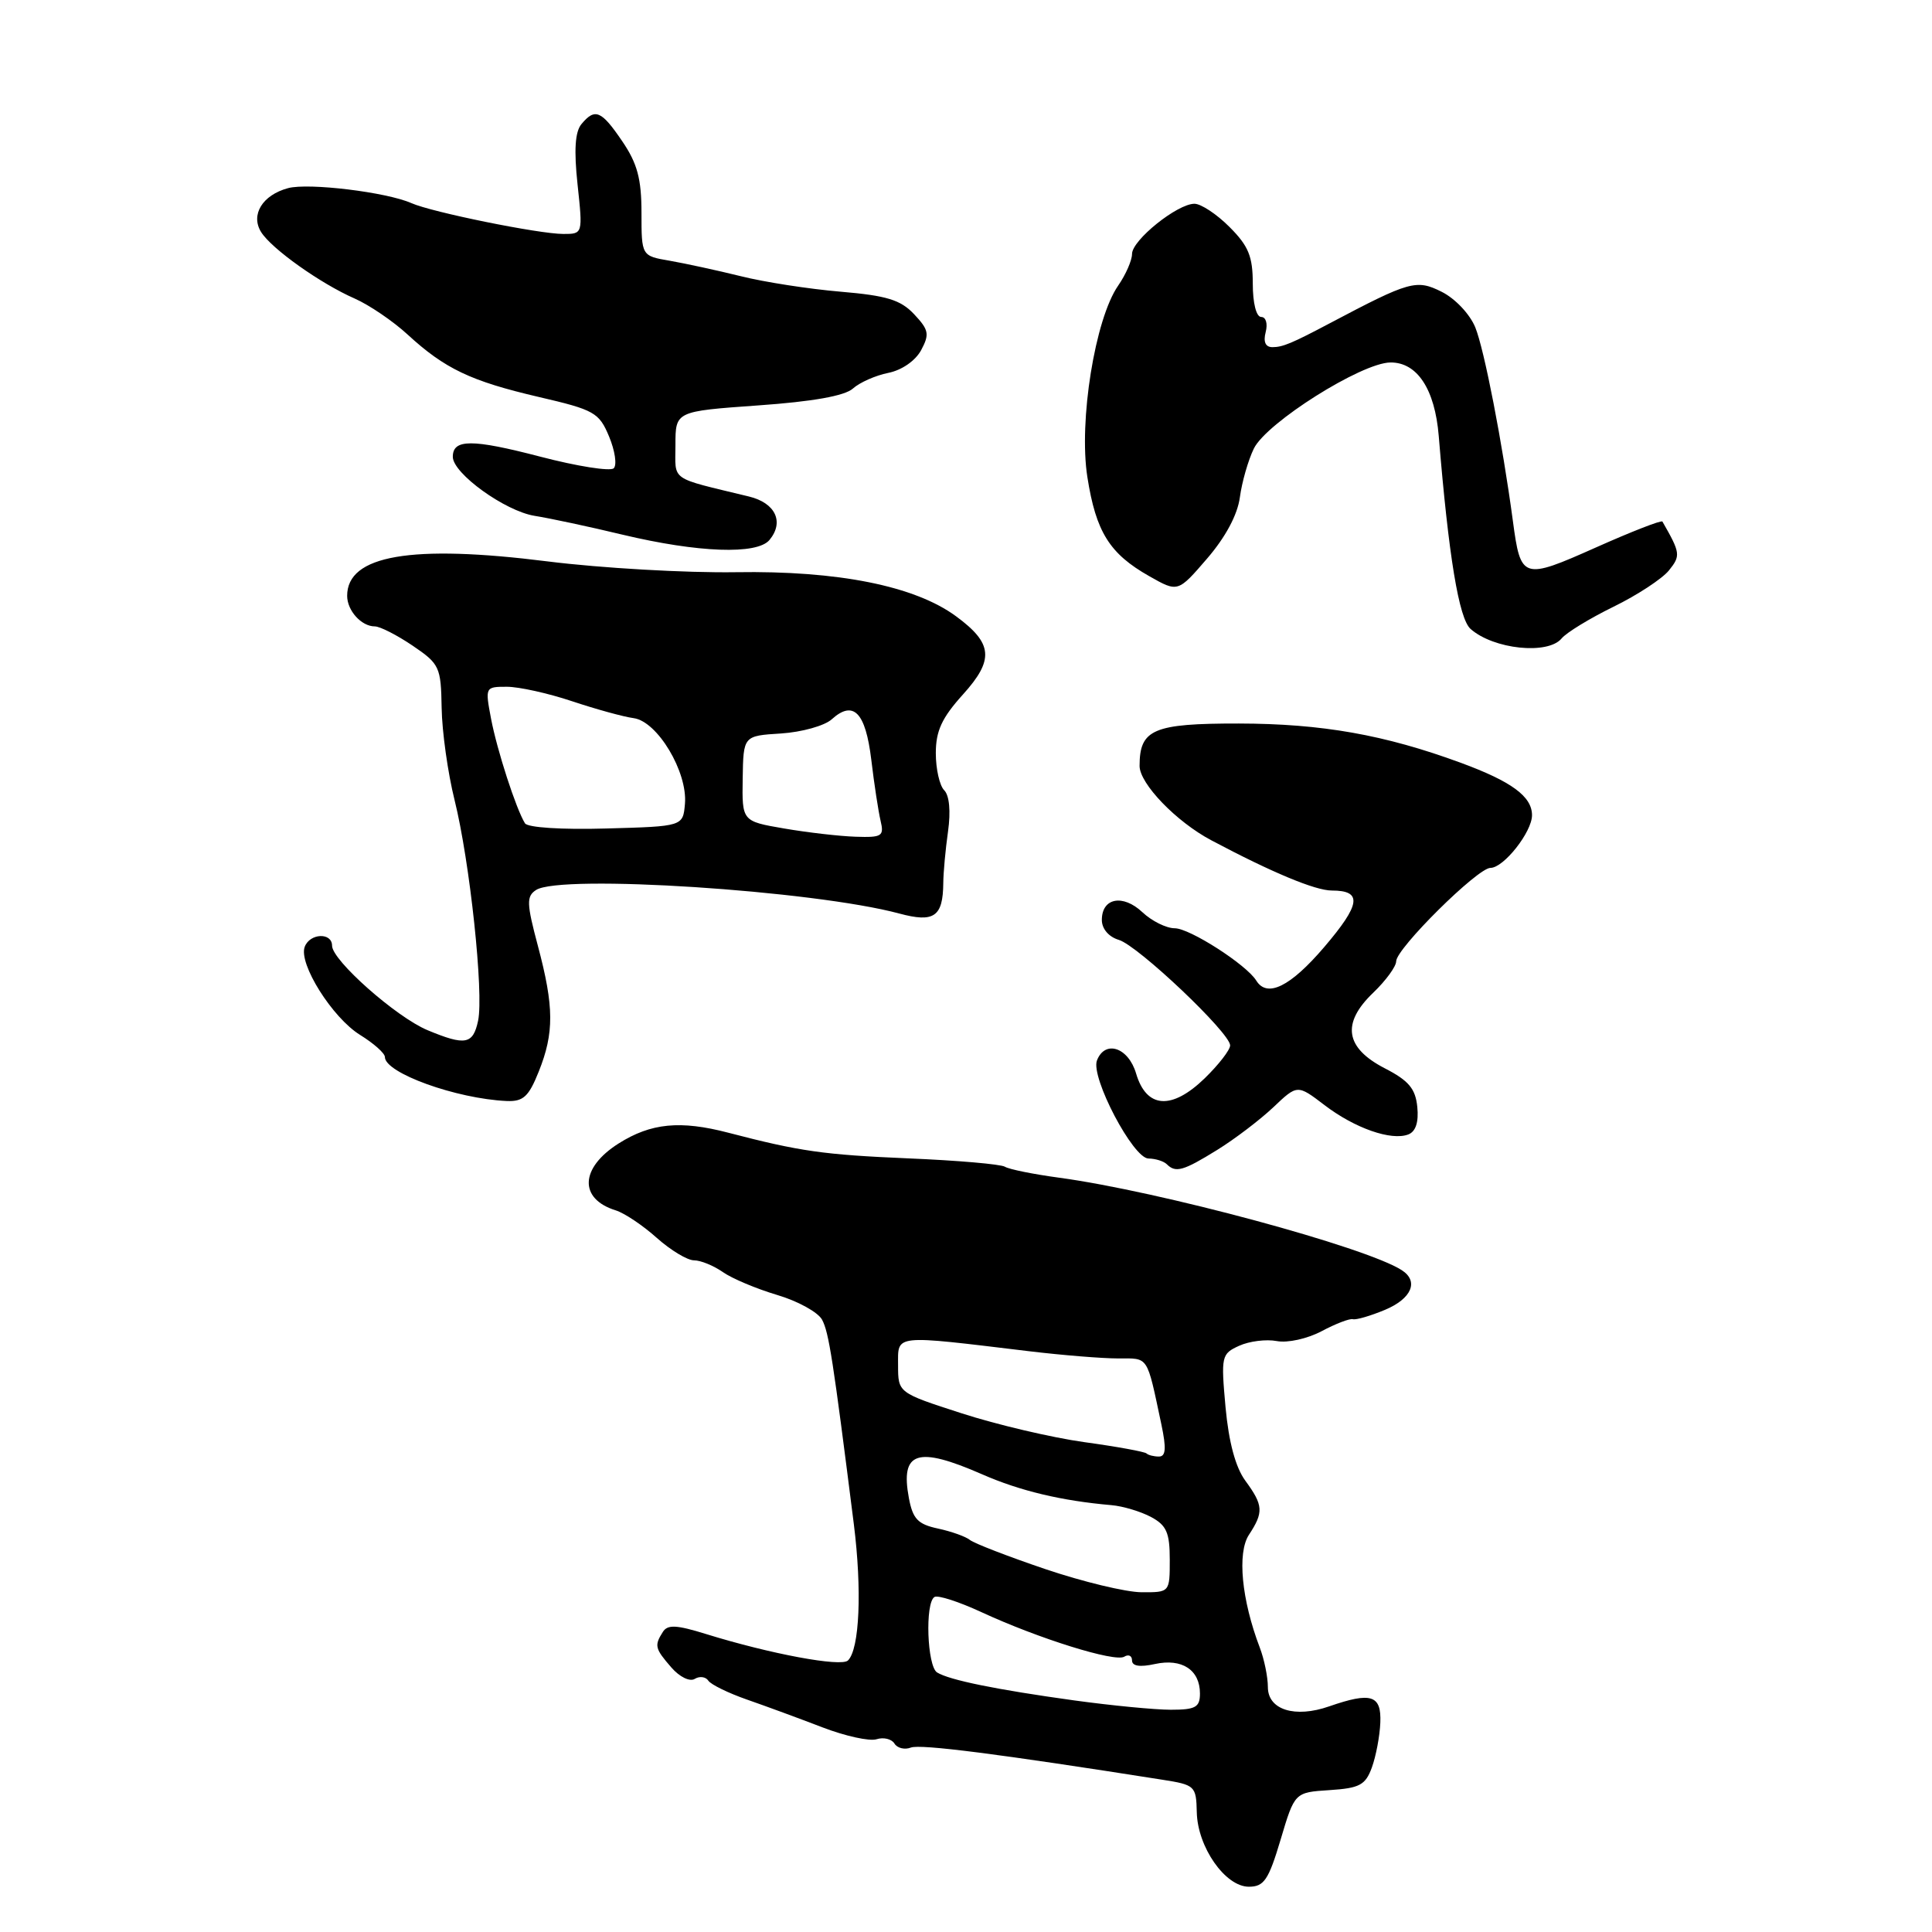 <?xml version="1.0" encoding="UTF-8" standalone="no"?>
<!DOCTYPE svg PUBLIC "-//W3C//DTD SVG 1.1//EN" "http://www.w3.org/Graphics/SVG/1.1/DTD/svg11.dtd" >
<svg xmlns="http://www.w3.org/2000/svg" xmlns:xlink="http://www.w3.org/1999/xlink" version="1.1" viewBox="0 0 256 256">
 <g >
 <path fill="currentColor"
d=" M 169.69 243.75 C 171.55 237.50 171.55 237.50 176.17 237.20 C 180.16 236.94 180.93 236.53 181.78 234.20 C 182.32 232.71 182.83 230.04 182.90 228.25 C 183.05 224.60 181.69 224.17 176.13 226.10 C 171.59 227.69 168.00 226.56 168.00 223.55 C 168.00 222.22 167.52 219.86 166.93 218.32 C 164.51 211.97 163.92 205.77 165.49 203.37 C 167.46 200.37 167.40 199.46 165.02 196.21 C 163.71 194.43 162.82 191.10 162.39 186.47 C 161.78 179.70 161.84 179.39 164.20 178.32 C 165.54 177.71 167.79 177.43 169.19 177.70 C 170.62 177.97 173.23 177.39 175.12 176.39 C 176.98 175.40 178.85 174.68 179.27 174.80 C 179.69 174.92 181.60 174.36 183.52 173.56 C 187.05 172.08 188.03 169.78 185.75 168.31 C 181.02 165.24 153.57 157.84 140.33 156.05 C 136.93 155.59 133.71 154.94 133.16 154.60 C 132.62 154.26 126.84 153.76 120.33 153.49 C 109.14 153.01 106.01 152.57 96.50 150.09 C 90.14 148.43 86.26 148.81 81.98 151.51 C 76.85 154.75 76.67 158.85 81.59 160.38 C 82.74 160.74 85.18 162.37 87.02 164.02 C 88.86 165.66 91.08 167.00 91.96 167.00 C 92.84 167.00 94.55 167.70 95.77 168.55 C 96.99 169.41 100.23 170.77 102.98 171.59 C 105.72 172.40 108.40 173.88 108.93 174.87 C 109.83 176.56 110.37 180.04 113.14 201.98 C 114.23 210.67 113.90 218.51 112.36 220.02 C 111.46 220.91 102.08 219.16 93.56 216.52 C 89.64 215.30 88.46 215.24 87.83 216.24 C 86.68 218.05 86.78 218.44 88.95 220.94 C 90.04 222.20 91.40 222.87 92.06 222.46 C 92.70 222.07 93.51 222.17 93.86 222.70 C 94.21 223.22 96.53 224.35 99.00 225.21 C 101.47 226.07 105.96 227.72 108.97 228.88 C 111.99 230.04 115.21 230.75 116.14 230.46 C 117.07 230.16 118.14 230.42 118.52 231.03 C 118.89 231.64 119.88 231.88 120.70 231.56 C 121.97 231.08 132.31 232.40 154.00 235.82 C 158.35 236.50 158.50 236.65 158.58 240.11 C 158.67 244.74 162.35 250.00 165.48 250.00 C 167.49 250.00 168.09 249.11 169.69 243.75 Z  M 161.27 152.38 C 163.60 150.94 166.94 148.40 168.71 146.73 C 171.91 143.69 171.91 143.69 175.50 146.43 C 179.51 149.49 184.35 151.19 186.61 150.32 C 187.59 149.94 188.00 148.69 187.80 146.68 C 187.56 144.26 186.67 143.19 183.50 141.56 C 178.23 138.84 177.73 135.59 181.96 131.54 C 183.63 129.94 185.00 128.06 185.00 127.38 C 185.00 125.69 195.79 115.00 197.49 115.00 C 199.25 115.00 203.00 110.24 203.00 108.02 C 203.00 105.54 200.30 103.55 193.55 101.07 C 183.47 97.36 175.16 95.89 164.15 95.87 C 152.81 95.86 151.00 96.63 151.00 101.49 C 151.00 103.84 155.87 108.89 160.50 111.34 C 168.52 115.60 174.28 118.00 176.47 118.00 C 180.56 118.00 180.32 119.81 175.45 125.51 C 170.98 130.74 167.90 132.26 166.46 129.93 C 165.15 127.82 157.65 123.00 155.66 123.00 C 154.54 123.00 152.61 122.04 151.37 120.87 C 148.78 118.44 146.00 118.97 146.00 121.90 C 146.00 123.07 146.91 124.14 148.25 124.54 C 150.80 125.30 163.00 136.87 163.00 138.52 C 163.00 139.12 161.48 141.08 159.62 142.89 C 155.25 147.12 151.91 146.88 150.54 142.25 C 149.52 138.78 146.42 137.75 145.35 140.52 C 144.50 142.75 150.14 153.50 152.18 153.51 C 153.10 153.52 154.19 153.86 154.60 154.26 C 155.78 155.44 156.78 155.16 161.27 152.38 Z  M 71.39 141.98 C 73.44 136.86 73.42 133.40 71.28 125.36 C 69.77 119.70 69.74 118.77 71.03 117.93 C 74.25 115.81 107.80 117.99 119.17 121.05 C 123.78 122.29 124.95 121.47 124.99 117.00 C 125.00 115.62 125.28 112.55 125.62 110.16 C 125.99 107.51 125.80 105.40 125.11 104.71 C 124.50 104.10 124.00 101.89 124.00 99.80 C 124.00 96.85 124.80 95.12 127.58 92.04 C 131.76 87.42 131.57 85.25 126.68 81.66 C 121.22 77.64 111.05 75.60 97.50 75.82 C 90.90 75.92 79.68 75.28 72.57 74.39 C 54.47 72.11 46.00 73.57 46.00 78.95 C 46.00 80.91 47.89 83.00 49.66 83.00 C 50.35 83.00 52.60 84.15 54.67 85.55 C 58.25 87.98 58.43 88.37 58.52 93.80 C 58.57 96.94 59.34 102.42 60.23 106.00 C 62.26 114.16 64.12 131.61 63.35 135.25 C 62.68 138.40 61.66 138.59 56.64 136.50 C 52.49 134.76 44.00 127.25 44.00 125.31 C 44.00 123.53 41.07 123.64 40.38 125.45 C 39.52 127.68 44.03 134.85 47.71 137.13 C 49.52 138.25 51.00 139.56 51.00 140.06 C 51.00 142.18 60.47 145.59 67.14 145.89 C 69.33 145.98 70.06 145.32 71.39 141.98 Z  M 206.92 84.60 C 207.56 83.82 210.65 81.94 213.79 80.40 C 216.93 78.87 220.23 76.70 221.13 75.60 C 222.72 73.63 222.67 73.28 220.28 69.11 C 220.15 68.89 216.18 70.44 211.45 72.55 C 201.75 76.87 201.50 76.79 200.46 69.00 C 199.07 58.64 196.67 46.29 195.48 43.37 C 194.76 41.62 192.81 39.55 191.02 38.66 C 187.68 36.99 186.79 37.24 176.25 42.81 C 171.17 45.50 169.96 46.00 168.61 46.00 C 167.68 46.00 167.37 45.31 167.71 44.00 C 168.00 42.88 167.74 42.00 167.12 42.00 C 166.46 42.00 166.00 40.17 166.00 37.58 C 166.00 33.97 165.43 32.59 162.92 30.08 C 161.23 28.38 159.14 27.00 158.27 27.00 C 156.00 27.00 150.00 31.82 150.00 33.65 C 150.00 34.50 149.17 36.39 148.16 37.85 C 145.10 42.26 142.92 55.79 144.08 63.20 C 145.22 70.49 147.02 73.37 152.29 76.35 C 156.08 78.50 156.08 78.50 159.94 74.02 C 162.39 71.18 163.98 68.21 164.29 65.89 C 164.56 63.88 165.39 60.98 166.14 59.44 C 167.81 56.01 180.40 48.07 184.23 48.03 C 187.78 47.99 190.13 51.56 190.64 57.76 C 191.95 73.72 193.31 81.97 194.86 83.34 C 197.91 86.04 205.10 86.79 206.92 84.60 Z  M 101.96 71.55 C 103.94 69.16 102.75 66.64 99.24 65.79 C 88.57 63.20 89.50 63.85 89.50 58.96 C 89.50 54.50 89.50 54.50 100.45 53.72 C 107.72 53.21 111.95 52.45 113.02 51.48 C 113.91 50.68 116.01 49.75 117.70 49.41 C 119.50 49.05 121.30 47.80 122.06 46.39 C 123.19 44.28 123.07 43.71 121.13 41.64 C 119.33 39.73 117.51 39.17 111.38 38.65 C 107.23 38.30 101.28 37.38 98.17 36.60 C 95.05 35.83 90.81 34.91 88.75 34.55 C 85.00 33.91 85.00 33.91 85.00 28.19 C 85.00 23.71 84.45 21.65 82.46 18.73 C 79.68 14.63 78.84 14.28 77.04 16.45 C 76.20 17.47 76.04 19.89 76.53 24.45 C 77.23 31.00 77.23 31.00 74.64 31.00 C 71.43 31.00 57.21 28.12 54.50 26.91 C 51.22 25.46 40.88 24.20 38.17 24.93 C 34.78 25.84 33.17 28.46 34.60 30.75 C 35.99 32.97 42.46 37.57 47.00 39.56 C 48.92 40.41 52.08 42.55 54.00 44.32 C 58.94 48.86 62.37 50.50 71.39 52.60 C 78.76 54.31 79.38 54.66 80.71 57.85 C 81.49 59.73 81.77 61.62 81.32 62.05 C 80.87 62.48 76.49 61.79 71.59 60.51 C 62.54 58.15 60.00 58.16 60.00 60.53 C 60.00 62.73 66.92 67.72 70.83 68.35 C 72.85 68.67 78.10 69.79 82.50 70.85 C 92.53 73.24 100.32 73.52 101.96 71.55 Z  M 142.39 225.32 C 131.99 223.88 125.81 222.62 124.17 221.61 C 122.85 220.79 122.55 212.39 123.82 211.61 C 124.27 211.33 127.07 212.24 130.05 213.62 C 137.61 217.12 147.74 220.28 148.97 219.52 C 149.54 219.17 150.00 219.39 150.00 220.02 C 150.00 220.77 151.04 220.93 153.04 220.49 C 156.62 219.71 159.00 221.27 159.00 224.40 C 159.00 226.22 158.42 226.55 155.14 226.55 C 153.02 226.55 147.28 225.99 142.39 225.32 Z  M 138.53 207.92 C 133.60 206.25 129.10 204.51 128.53 204.06 C 127.97 203.60 126.05 202.92 124.28 202.54 C 121.62 201.97 120.95 201.27 120.43 198.49 C 119.28 192.33 121.54 191.59 130.13 195.35 C 135.14 197.55 140.68 198.87 147.27 199.44 C 148.79 199.57 151.15 200.28 152.52 201.01 C 154.57 202.11 155.00 203.08 155.00 206.67 C 155.00 211.00 155.00 211.00 151.25 210.98 C 149.19 210.97 143.47 209.59 138.53 207.92 Z  M 151.92 192.59 C 151.69 192.36 147.98 191.68 143.67 191.09 C 139.37 190.49 132.05 188.77 127.42 187.27 C 119.00 184.55 119.00 184.55 119.00 180.90 C 119.00 176.77 118.21 176.86 136.41 179.05 C 140.76 179.57 146.04 180.00 148.14 180.00 C 152.26 180.00 151.92 179.48 153.89 188.75 C 154.56 191.93 154.48 193.00 153.56 193.00 C 152.89 193.00 152.15 192.81 151.92 192.59 Z  M 103.91 109.78 C 98.32 108.82 98.32 108.82 98.41 103.16 C 98.50 97.50 98.50 97.50 103.49 97.19 C 106.24 97.01 109.26 96.17 110.21 95.31 C 113.08 92.72 114.69 94.37 115.45 100.67 C 115.83 103.88 116.39 107.51 116.68 108.75 C 117.17 110.80 116.88 110.99 113.36 110.87 C 111.24 110.80 106.99 110.31 103.91 109.78 Z  M 69.56 109.09 C 68.38 107.18 65.87 99.44 65.07 95.25 C 64.27 91.04 64.29 91.00 67.16 91.00 C 68.76 91.00 72.64 91.86 75.78 92.91 C 78.93 93.96 82.61 94.98 83.97 95.16 C 87.12 95.59 91.12 102.29 90.76 106.50 C 90.50 109.50 90.50 109.50 80.33 109.78 C 74.45 109.95 69.91 109.66 69.56 109.09 Z "/>
</g>
</svg>